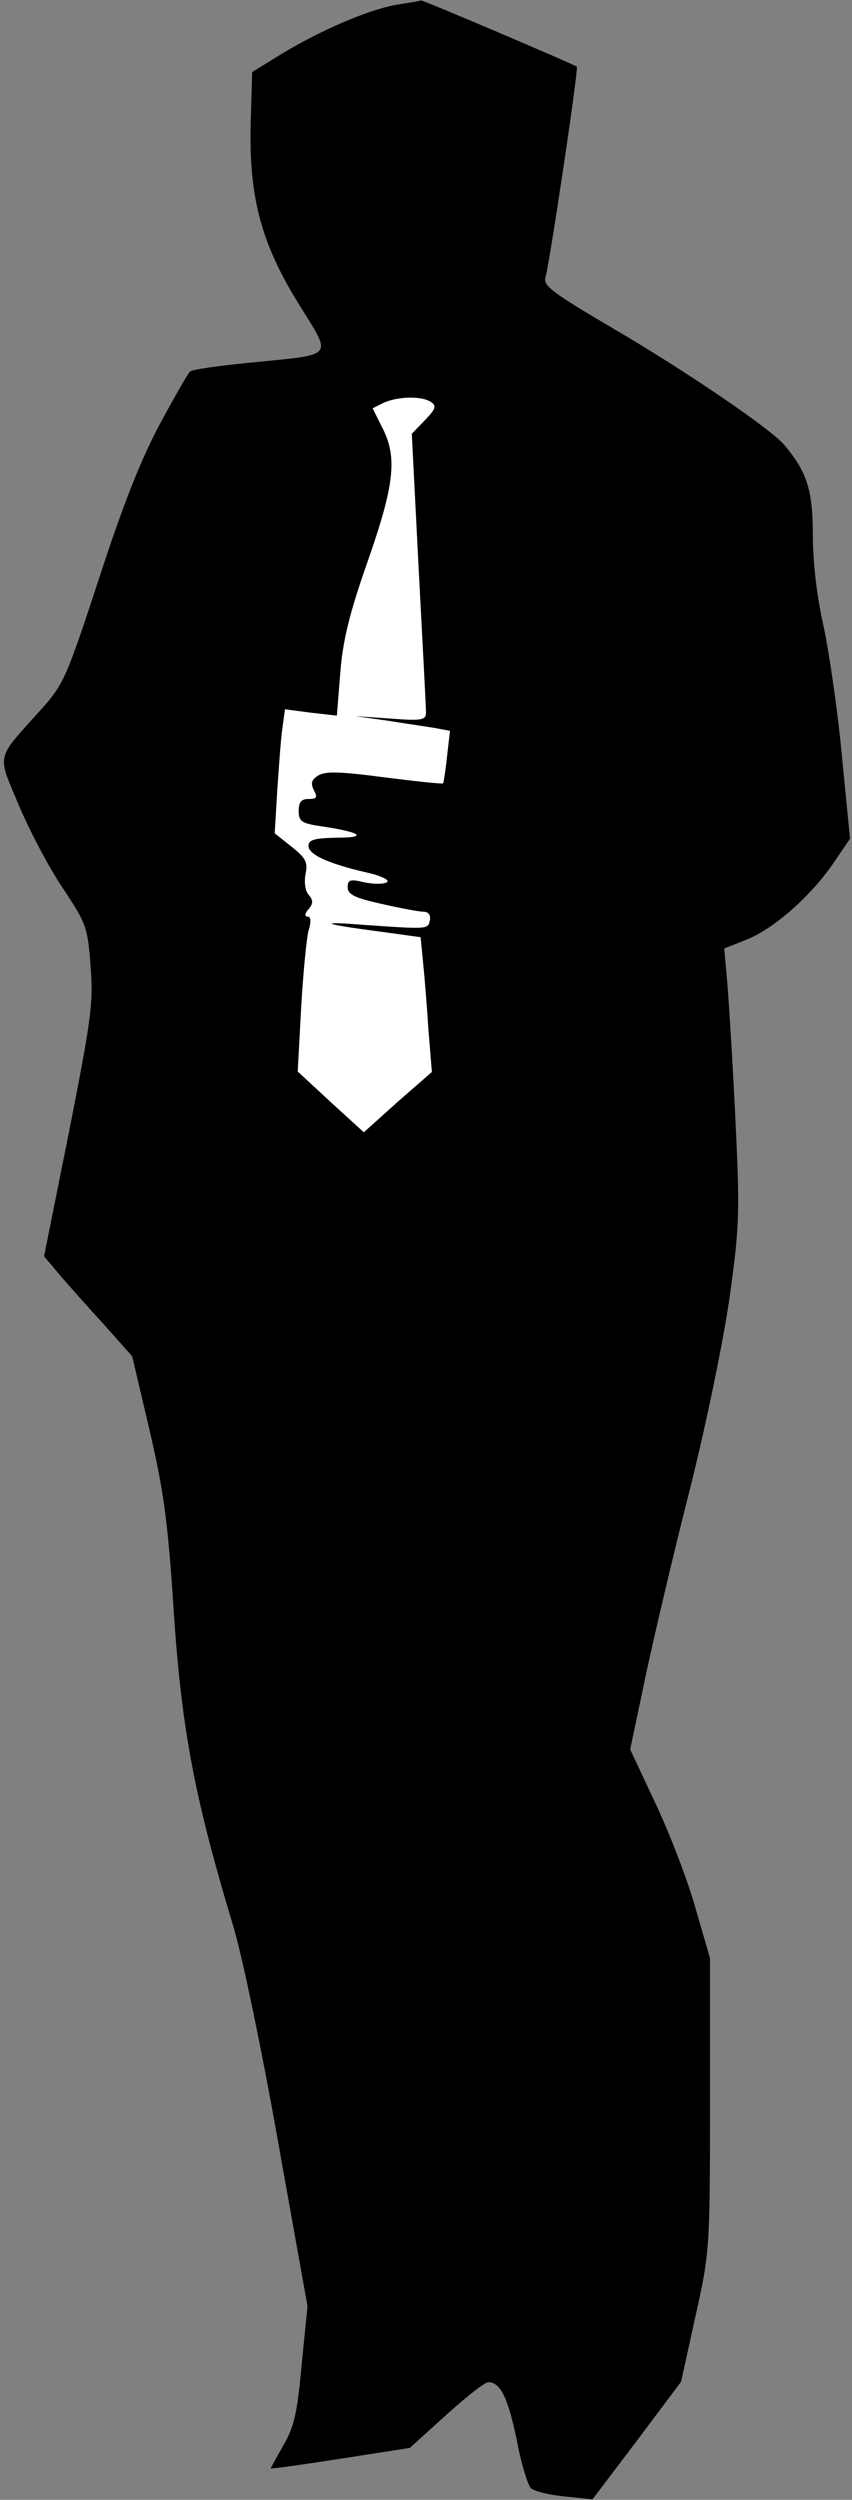 <?xml version="1.0" standalone="no"?>
<!DOCTYPE svg PUBLIC "-//W3C//DTD SVG 20010904//EN"
 "http://www.w3.org/TR/2001/REC-SVG-20010904/DTD/svg10.dtd">
<svg version="1.0" xmlns="http://www.w3.org/2000/svg"
 width="174pt" height="510pt" viewBox="0 0 174 510"
 preserveAspectRatio="xMidYMid meet">
<rect x="0" y="0" width="174" height="510" fill="#808080" stroke="none"/>
<g transform="translate(0,510) scale(0.1,-0.1)"
fill="#000000" stroke="none">
<path fill="#000000" stroke="none" d="M808 5090 c-55 -10 -150 -50 -233 -100
l-60 -37 -3 -104 c-4 -150 21 -245 98 -369 69 -112 77 -102 -100 -120 -63 -6
-118 -14 -122 -18 -4 -4 -32 -52 -62 -108 -38 -71 -75 -164 -124 -315 -68
-207 -72 -216 -124 -273 -87 -97 -84 -83 -39 -190 22 -52 62 -128 90 -169 47
-71 50 -78 56 -158 6 -76 1 -109 -44 -338 l-51 -254 32 -38 c18 -21 59 -67 91
-102 l57 -64 35 -149 c29 -124 38 -187 50 -374 16 -240 43 -379 120 -635 19
-61 60 -259 93 -445 l60 -335 -12 -120 c-9 -100 -16 -128 -38 -165 -14 -25
-26 -46 -25 -46 1 -1 66 8 143 20 l141 22 74 67 c41 37 79 67 86 67 25 0 40
-31 58 -116 9 -49 23 -94 29 -100 6 -6 37 -14 69 -17 l57 -6 91 120 90 120 29
132 c29 130 30 138 30 432 l0 300 -29 100 c-15 55 -52 151 -81 213 l-53 113
32 152 c18 84 59 258 92 387 33 132 68 303 80 390 20 145 20 170 10 375 -6
121 -14 245 -17 275 l-5 55 48 19 c56 23 132 91 177 158 l32 47 -17 173 c-9
95 -27 215 -38 265 -13 57 -21 128 -21 182 0 91 -12 129 -59 184 -28 33 -205
153 -349 237 -124 73 -143 87 -138 104 9 32 68 427 64 430 -11 7 -314 136
-318 135 -3 -1 -26 -5 -52 -9z"/>
<path fill="#ffffff" stroke="none" d="M880 4280 c12 -8 10 -14 -12 -37 l-27
-28 14 -275 c8 -151 15 -283 15 -293 0 -16 -7 -18 -72 -13 l-73 5 65 -9 c36
-6 79 -12 97 -15 l32 -6 -6 -52 c-3 -29 -7 -53 -8 -55 -2 -2 -55 4 -119 12
-91 12 -121 13 -136 4 -14 -9 -16 -16 -9 -30 8 -15 6 -18 -11 -18 -15 0 -20
-7 -20 -24 0 -22 6 -26 48 -32 80 -12 94 -23 30 -23 -46 -1 -58 -4 -58 -17 0
-17 40 -36 119 -54 31 -7 48 -16 41 -20 -7 -4 -27 -4 -46 0 -29 7 -34 5 -34
-10 0 -15 15 -22 69 -34 39 -9 77 -16 86 -16 10 0 15 -7 13 -17 -4 -19 -2 -19
-133 -10 -99 8 -88 2 27 -13 l87 -12 5 -51 c3 -29 8 -91 11 -138 l7 -86 -70
-61 -69 -62 -68 62 -67 62 7 129 c4 71 11 142 15 158 6 19 5 29 -2 29 -6 0 -6
6 2 15 10 12 10 18 0 30 -7 8 -9 26 -6 42 5 24 1 32 -29 56 l-34 27 5 83 c3
45 7 102 10 126 l6 44 53 -7 53 -6 7 88 c5 65 19 122 56 227 55 157 61 213 29
274 l-19 38 22 11 c28 13 77 15 97 2z"/>
</g>
</svg>
